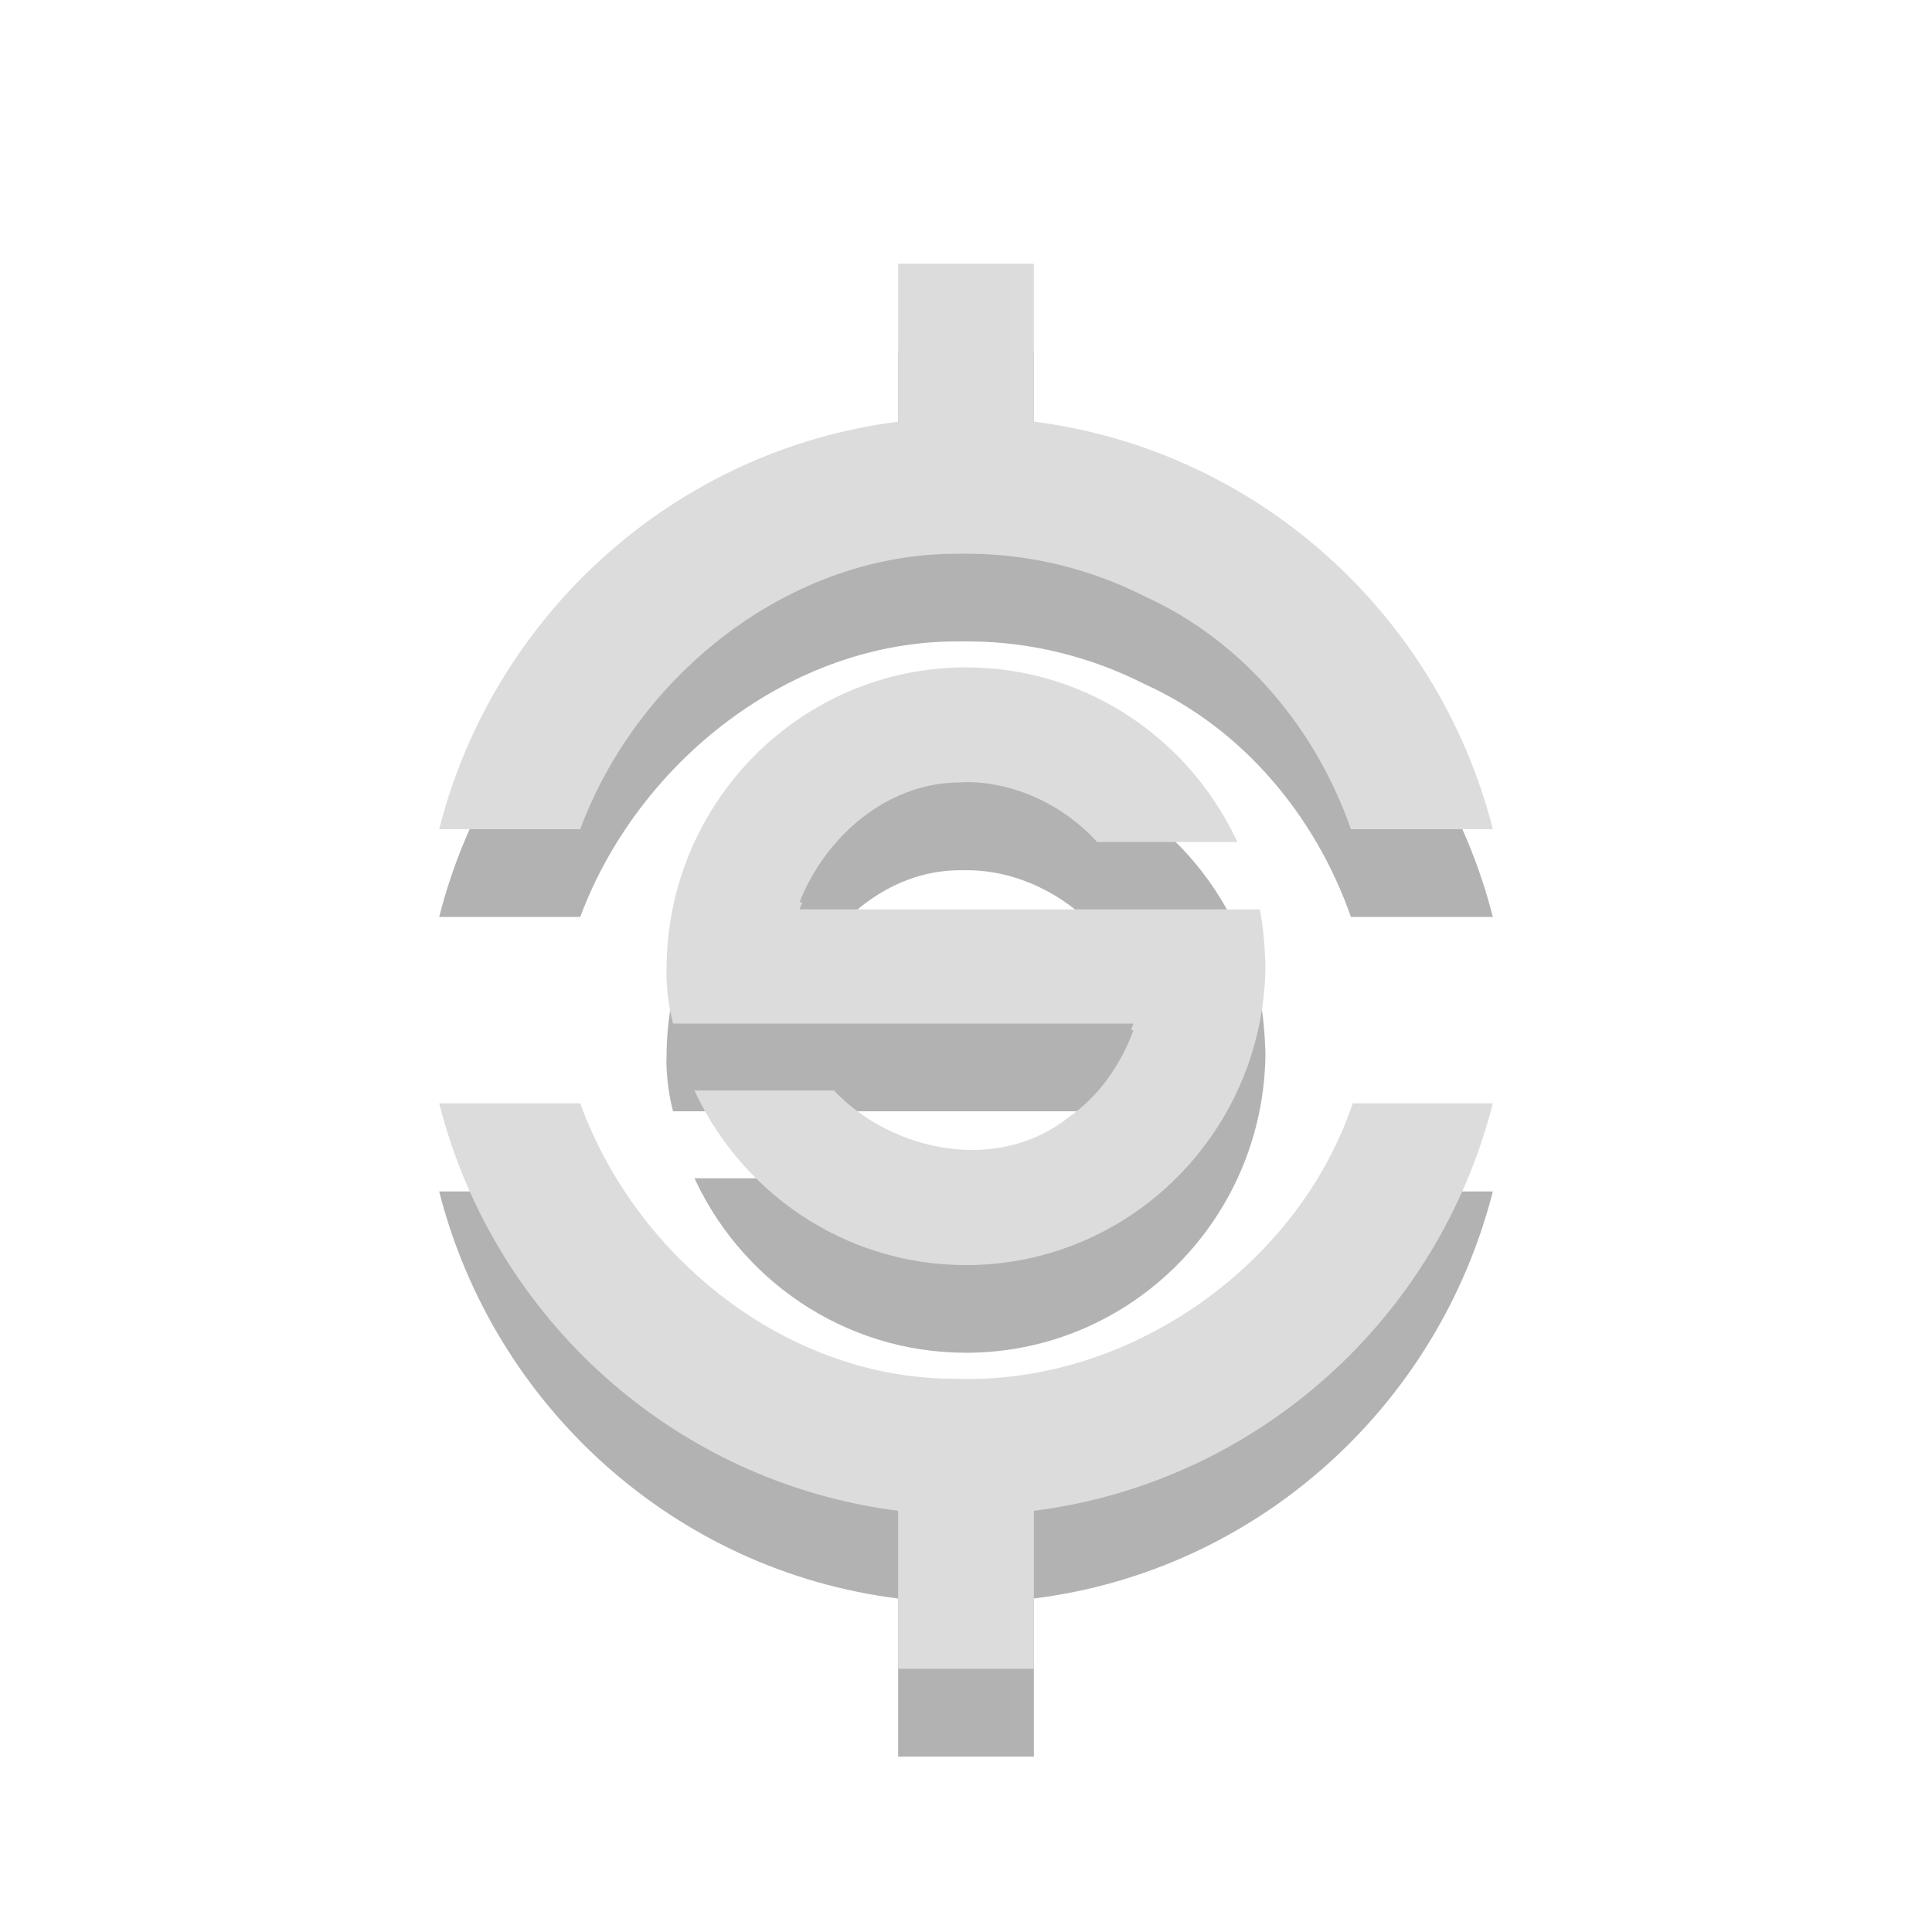<svg xmlns="http://www.w3.org/2000/svg" xmlns:xlink="http://www.w3.org/1999/xlink" width="16" height="16" viewBox="0 0 16 16">
 <defs>
  <filter id="0" filterUnits="objectBoundingBox" x="0" y="0" width="16" height="16">
   <feColorMatrix type="matrix" in="SourceGraphic" values="0 0 0 0 1 0 0 0 0 1 0 0 0 0 1 0 0 0 1 0"/>
  </filter>
  <mask id="1">
   <g filter="url(#0)">
    <rect width="16" height="16" fill-opacity="0.302"/>
   </g>
  </mask>
  <clipPath id="2">
   <path d="M 3 2 L 13 2 L 13 15 L 3 15 Z "/>
  </clipPath>
  <clipPath id="3">
   <path d="M 7.438 2.91 L 7.438 4.219 C 5.59 4.453 4.09 5.812 3.637 7.594 L 4.805 7.594 C 5.285 6.309 6.551 5.305 7.938 5.312 C 7.973 5.312 8.004 5.312 8.039 5.312 C 8.543 5.316 9.039 5.441 9.484 5.668 C 10.293 6.035 10.895 6.758 11.188 7.594 L 12.363 7.594 C 11.91 5.812 10.41 4.453 8.562 4.219 L 8.562 2.91 Z M 3.637 9.867 C 4.09 11.648 5.59 13.008 7.438 13.238 L 7.438 14.547 L 8.562 14.547 L 8.562 13.238 C 10.41 13.008 11.91 11.648 12.363 9.867 L 11.203 9.867 C 10.746 11.219 9.34 12.195 7.918 12.145 C 6.531 12.152 5.273 11.152 4.805 9.867 Z "/>
  </clipPath>
  <clipPath id="4">
   <path d="M 5 6 L 11 6 L 11 12 L 5 12 Z "/>
  </clipPath>
  <clipPath id="5">
   <path d="M 8 6.199 C 6.633 6.199 5.52 7.316 5.52 8.703 C 5.52 8.703 5.504 8.938 5.574 9.203 L 9.387 9.203 C 9.281 9.492 9.098 9.754 8.848 9.926 C 8.27 10.383 7.398 10.219 6.906 9.703 L 5.727 9.703 C 6.109 10.586 6.984 11.203 8 11.203 C 9.371 11.203 10.48 10.082 10.48 8.703 C 10.48 8.703 10.48 8.445 10.434 8.203 L 6.621 8.203 C 6.836 7.656 7.348 7.211 7.941 7.207 C 7.973 7.207 8.004 7.207 8.031 7.207 C 8.43 7.215 8.816 7.406 9.086 7.703 L 10.273 7.703 C 9.891 6.816 9.02 6.199 8 6.199 Z "/>
  </clipPath>
  <clipPath id="6">
   <rect width="16" height="16"/>
  </clipPath>
  <g id="7" clip-path="url(#6)">
   <g clip-path="url(#2)">
    <g clip-path="url(#3)">
     <path d="M 7.438 2.91 L 7.438 4.219 C 5.59 4.453 4.09 5.812 3.637 7.594 L 4.805 7.594 C 5.285 6.309 6.551 5.305 7.938 5.312 C 7.973 5.312 8.004 5.312 8.039 5.312 C 8.543 5.316 9.039 5.441 9.484 5.668 C 10.293 6.035 10.895 6.758 11.188 7.594 L 12.363 7.594 C 11.91 5.812 10.41 4.453 8.562 4.219 L 8.562 2.91 Z M 3.637 9.867 C 4.09 11.648 5.59 13.008 7.438 13.238 L 7.438 14.547 L 8.562 14.547 L 8.562 13.238 C 10.41 13.008 11.91 11.648 12.363 9.867 L 11.203 9.867 C 10.746 11.219 9.34 12.195 7.918 12.145 C 6.531 12.152 5.273 11.152 4.805 9.867 Z "/>
    </g>
   </g>
   <g clip-path="url(#4)">
    <g clip-path="url(#5)">
     <path d="M 8 6.258 C 6.633 6.258 5.52 7.371 5.52 8.758 C 5.52 8.758 5.504 8.992 5.574 9.258 L 9.387 9.258 C 9.281 9.547 9.098 9.809 8.848 9.98 C 8.27 10.441 7.398 10.273 6.906 9.758 L 5.727 9.758 C 6.109 10.641 6.984 11.262 8 11.262 C 9.371 11.262 10.48 10.141 10.48 8.758 C 10.48 8.758 10.48 8.5 10.434 8.258 L 6.621 8.258 C 6.836 7.711 7.348 7.27 7.941 7.262 C 7.973 7.262 8.004 7.262 8.031 7.262 C 8.43 7.27 8.816 7.461 9.086 7.758 L 10.273 7.758 C 9.891 6.875 9.02 6.258 8 6.258 Z "/>
    </g>
   </g>
  </g>
  <clipPath id="8">
   <path d="M 3 2 L 13 2 L 13 14 L 3 14 Z "/>
  </clipPath>
  <clipPath id="9">
   <path d="M 7.438 2.184 L 7.438 3.492 C 5.59 3.727 4.09 5.086 3.637 6.867 L 4.805 6.867 C 5.285 5.578 6.551 4.578 7.938 4.586 C 7.973 4.586 8.004 4.586 8.039 4.586 C 8.543 4.59 9.039 4.715 9.484 4.941 C 10.293 5.309 10.895 6.031 11.188 6.867 L 12.363 6.867 C 11.91 5.086 10.41 3.727 8.562 3.492 L 8.562 2.184 Z M 3.637 9.137 C 4.09 10.922 5.59 12.277 7.438 12.512 L 7.438 13.82 L 8.562 13.82 L 8.562 12.512 C 10.41 12.277 11.91 10.922 12.363 9.137 L 11.203 9.137 C 10.746 10.492 9.34 11.469 7.918 11.418 C 6.531 11.426 5.273 10.426 4.805 9.137 Z "/>
  </clipPath>
  <clipPath id="A">
   <path d="M 5 5 L 11 5 L 11 11 L 5 11 Z "/>
  </clipPath>
  <clipPath id="B">
   <path d="M 8 5.473 C 6.633 5.473 5.52 6.586 5.52 7.977 C 5.52 7.977 5.504 8.211 5.574 8.477 L 9.387 8.477 C 9.281 8.766 9.098 9.023 8.848 9.199 C 8.27 9.656 7.398 9.492 6.906 8.977 L 5.727 8.977 C 6.109 9.859 6.984 10.477 8 10.477 C 9.371 10.477 10.48 9.355 10.48 7.977 C 10.48 7.977 10.48 7.719 10.434 7.473 L 6.621 7.473 C 6.836 6.926 7.348 6.484 7.941 6.48 C 7.973 6.477 8.004 6.477 8.031 6.477 C 8.43 6.488 8.816 6.676 9.086 6.973 L 10.273 6.973 C 9.891 6.09 9.02 5.473 8 5.473 Z "/>
  </clipPath>
 </defs>
 <g>
  <use xlink:href="#7" mask="url(#1)"/>
  <g clip-path="url(#8)">
   <g clip-path="url(#9)">
    <path d="M 7.438 2.184 L 7.438 3.492 C 5.59 3.727 4.09 5.086 3.637 6.867 L 4.805 6.867 C 5.285 5.578 6.551 4.578 7.938 4.586 C 7.973 4.586 8.004 4.586 8.039 4.586 C 8.543 4.59 9.039 4.715 9.484 4.941 C 10.293 5.309 10.895 6.031 11.188 6.867 L 12.363 6.867 C 11.91 5.086 10.41 3.727 8.562 3.492 L 8.562 2.184 Z M 3.637 9.137 C 4.09 10.922 5.59 12.277 7.438 12.512 L 7.438 13.82 L 8.562 13.82 L 8.562 12.512 C 10.41 12.277 11.91 10.922 12.363 9.137 L 11.203 9.137 C 10.746 10.492 9.34 11.469 7.918 11.418 C 6.531 11.426 5.273 10.426 4.805 9.137 Z " fill="#dcdcdc"/>
   </g>
  </g>
  <g clip-path="url(#A)">
   <g clip-path="url(#B)">
    <path d="M 8 5.527 C 6.633 5.527 5.52 6.645 5.52 8.031 C 5.52 8.031 5.504 8.266 5.574 8.531 L 9.387 8.531 C 9.281 8.82 9.098 9.082 8.848 9.254 C 8.27 9.715 7.398 9.547 6.906 9.031 L 5.727 9.031 C 6.109 9.914 6.984 10.531 8 10.531 C 9.371 10.531 10.48 9.414 10.48 8.031 C 10.48 8.031 10.48 7.773 10.434 7.531 L 6.621 7.531 C 6.836 6.984 7.348 6.539 7.941 6.535 C 7.973 6.535 8.004 6.535 8.031 6.535 C 8.43 6.543 8.816 6.734 9.086 7.031 L 10.273 7.031 C 9.891 6.148 9.02 5.527 8 5.527 Z " fill="#dcdcdc"/>
   </g>
  </g>
 </g>
</svg>
